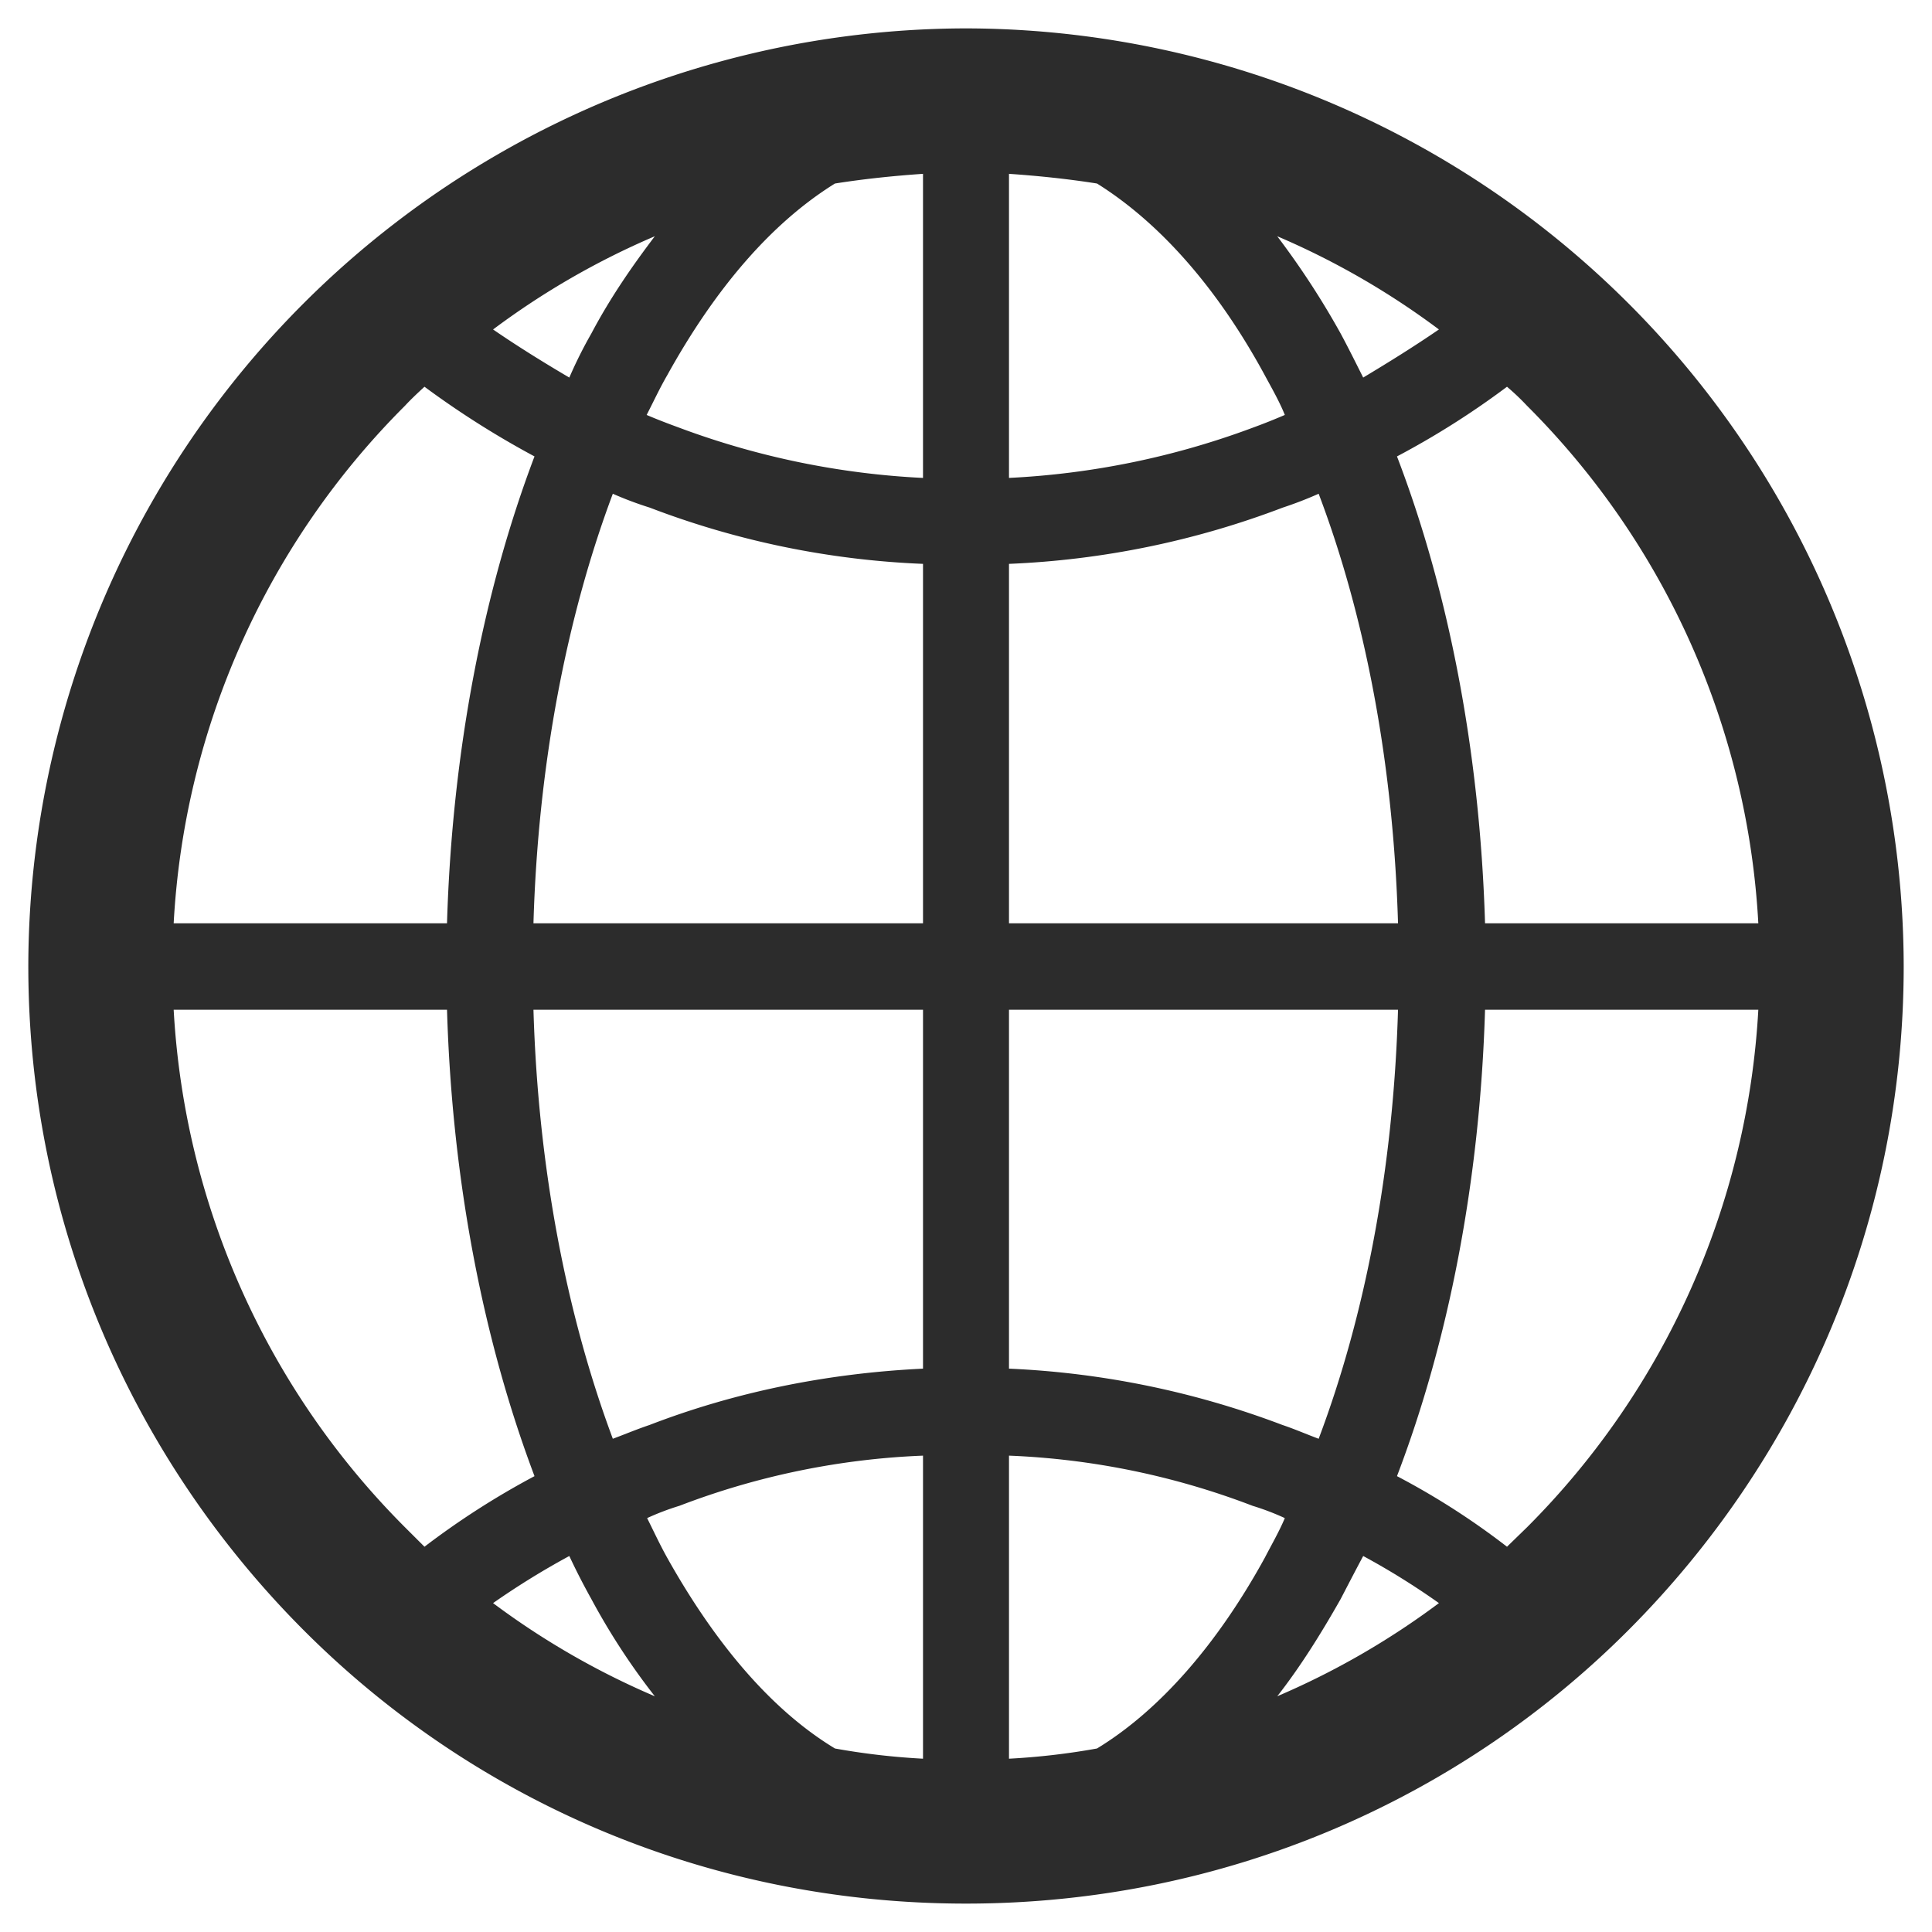 <?xml version="1.0" standalone="no"?><!DOCTYPE svg PUBLIC "-//W3C//DTD SVG 1.1//EN"
        "http://www.w3.org/Graphics/SVG/1.1/DTD/svg11.dtd">
<svg t="1699253890343" class="icon" viewBox="0 0 1024 1024" version="1.1" xmlns="http://www.w3.org/2000/svg" p-id="9251"
     width="16" height="16">
    <path d="M512.001 15.045a497.881 497.881 0 0 1 496.997 497.086c0 137.285-55.887 261.573-145.676 351.652-89.813 90.098-214.335 145.167-351.321 145.167-137.262 0-261.53-55.069-351.318-145.174-89.789-90.079-145.676-214.367-145.676-351.646a497.881 497.881 0 0 1 496.993-497.086zM489.215 932.144V771.519a405.118 405.118 0 0 0-129.124 26.595 137.139 137.139 0 0 0-17.102 6.512c3.53 7.062 6.786 14.099 10.571 20.887 25.514 45.603 55.335 80.888 88.988 101.223a372.745 372.745 0 0 0 46.671 5.409z m320.121-717.103a128.737 128.737 0 0 0-10.591-10.061 441.222 441.222 0 0 1-58.316 36.934c27.142 70.796 43.939 156.016 46.672 247.448h144.844a419.63 419.63 0 0 0-122.609-274.321z m-46.672-40.414a415.301 415.301 0 0 0-85.713-49.416 434.384 434.384 0 0 1 33.623 51.563c3.806 7.062 7.862 15.202 11.943 23.34 13.571-8.138 27.117-16.557 40.138-25.494z m-181.233-77.357c-15.172-2.405-30.922-4.056-46.647-5.134V253.306a429.022 429.022 0 0 0 129.128-26.589c5.986-2.178 11.392-4.357 17.076-6.787-2.955-7.337-7.037-14.374-10.542-20.887-24.989-46.155-55.61-80.889-89.013-101.775z m-92.218-5.134c-15.724 1.077-31.473 2.729-46.671 5.134-33.652 20.887-63.474 55.619-88.988 101.775-3.781 6.511-7.037 13.547-10.817 20.887 5.684 2.43 11.392 4.609 17.352 6.787a428.859 428.859 0 0 0 129.124 26.595V92.131z m-142.141 33.075a414.846 414.846 0 0 0-85.732 49.416c13.02 8.941 26.591 17.355 40.413 25.494a233.264 233.264 0 0 1 11.667-23.34c10.041-19.007 21.709-35.811 33.652-51.563z m-122.089 79.763c-3.255 3.004-7.061 6.536-10.316 10.061a419.628 419.628 0 0 0-122.615 274.325h144.875c2.704-91.43 19.529-176.648 46.371-247.448a478.478 478.478 0 0 1-58.314-36.934zM92.052 535.19a420.78 420.78 0 0 0 122.615 274.319l10.316 10.293a425.319 425.319 0 0 1 58.318-37.413c-26.841-71.096-43.667-155.742-46.371-247.198H92.052z m169.287 314.489a415.883 415.883 0 0 0 85.732 49.384 360.533 360.533 0 0 1-33.652-51.563c-4.076-7.313-8.137-15.176-11.667-22.789a416.635 416.635 0 0 0-40.413 24.963z m273.442 82.466a371.78 371.78 0 0 0 46.647-5.409c33.403-20.336 64.024-55.621 89.013-101.223 3.505-6.787 7.587-13.824 10.542-20.887a133.886 133.886 0 0 0-17.076-6.512 405.26 405.26 0 0 0-129.12-26.594v160.625z m142.169-33.082a416.34 416.34 0 0 0 85.713-49.384 390.678 390.678 0 0 0-40.138-24.963c-4.076 7.612-8.137 15.476-11.943 22.789-10.593 18.707-21.684 36.363-33.623 51.563z m121.789-79.26l10.591-10.293a420.781 420.781 0 0 0 122.615-274.319H787.101c-2.729 91.456-19.531 176.102-46.672 247.198a395.621 395.621 0 0 1 58.316 37.415z m-99.825-558.106a203.624 203.624 0 0 1-19.005 7.337 460.618 460.618 0 0 1-145.124 29.826v190.5h206.196c-2.453-84.394-17.376-162.553-42.064-227.664z m-209.7 37.164a456.062 456.062 0 0 1-144.873-29.826 187.93 187.93 0 0 1-19.531-7.337c-24.412 65.11-39.609 143.27-42.064 227.664H489.215V298.86z m0 426.554v-190.225H282.747c2.454 84.144 17.652 161.978 42.064 227.389 6.511-2.429 13.02-5.158 19.531-7.337 45.019-17.354 93.864-27.396 144.873-29.826z m45.571 0a465.366 465.366 0 0 1 144.875 29.826c6.509 2.179 12.744 4.908 19.254 7.337 24.689-65.411 39.609-143.244 42.064-227.389H534.786v190.225z"
          fill="#2c2c2c" p-id="9252"></path>
</svg>